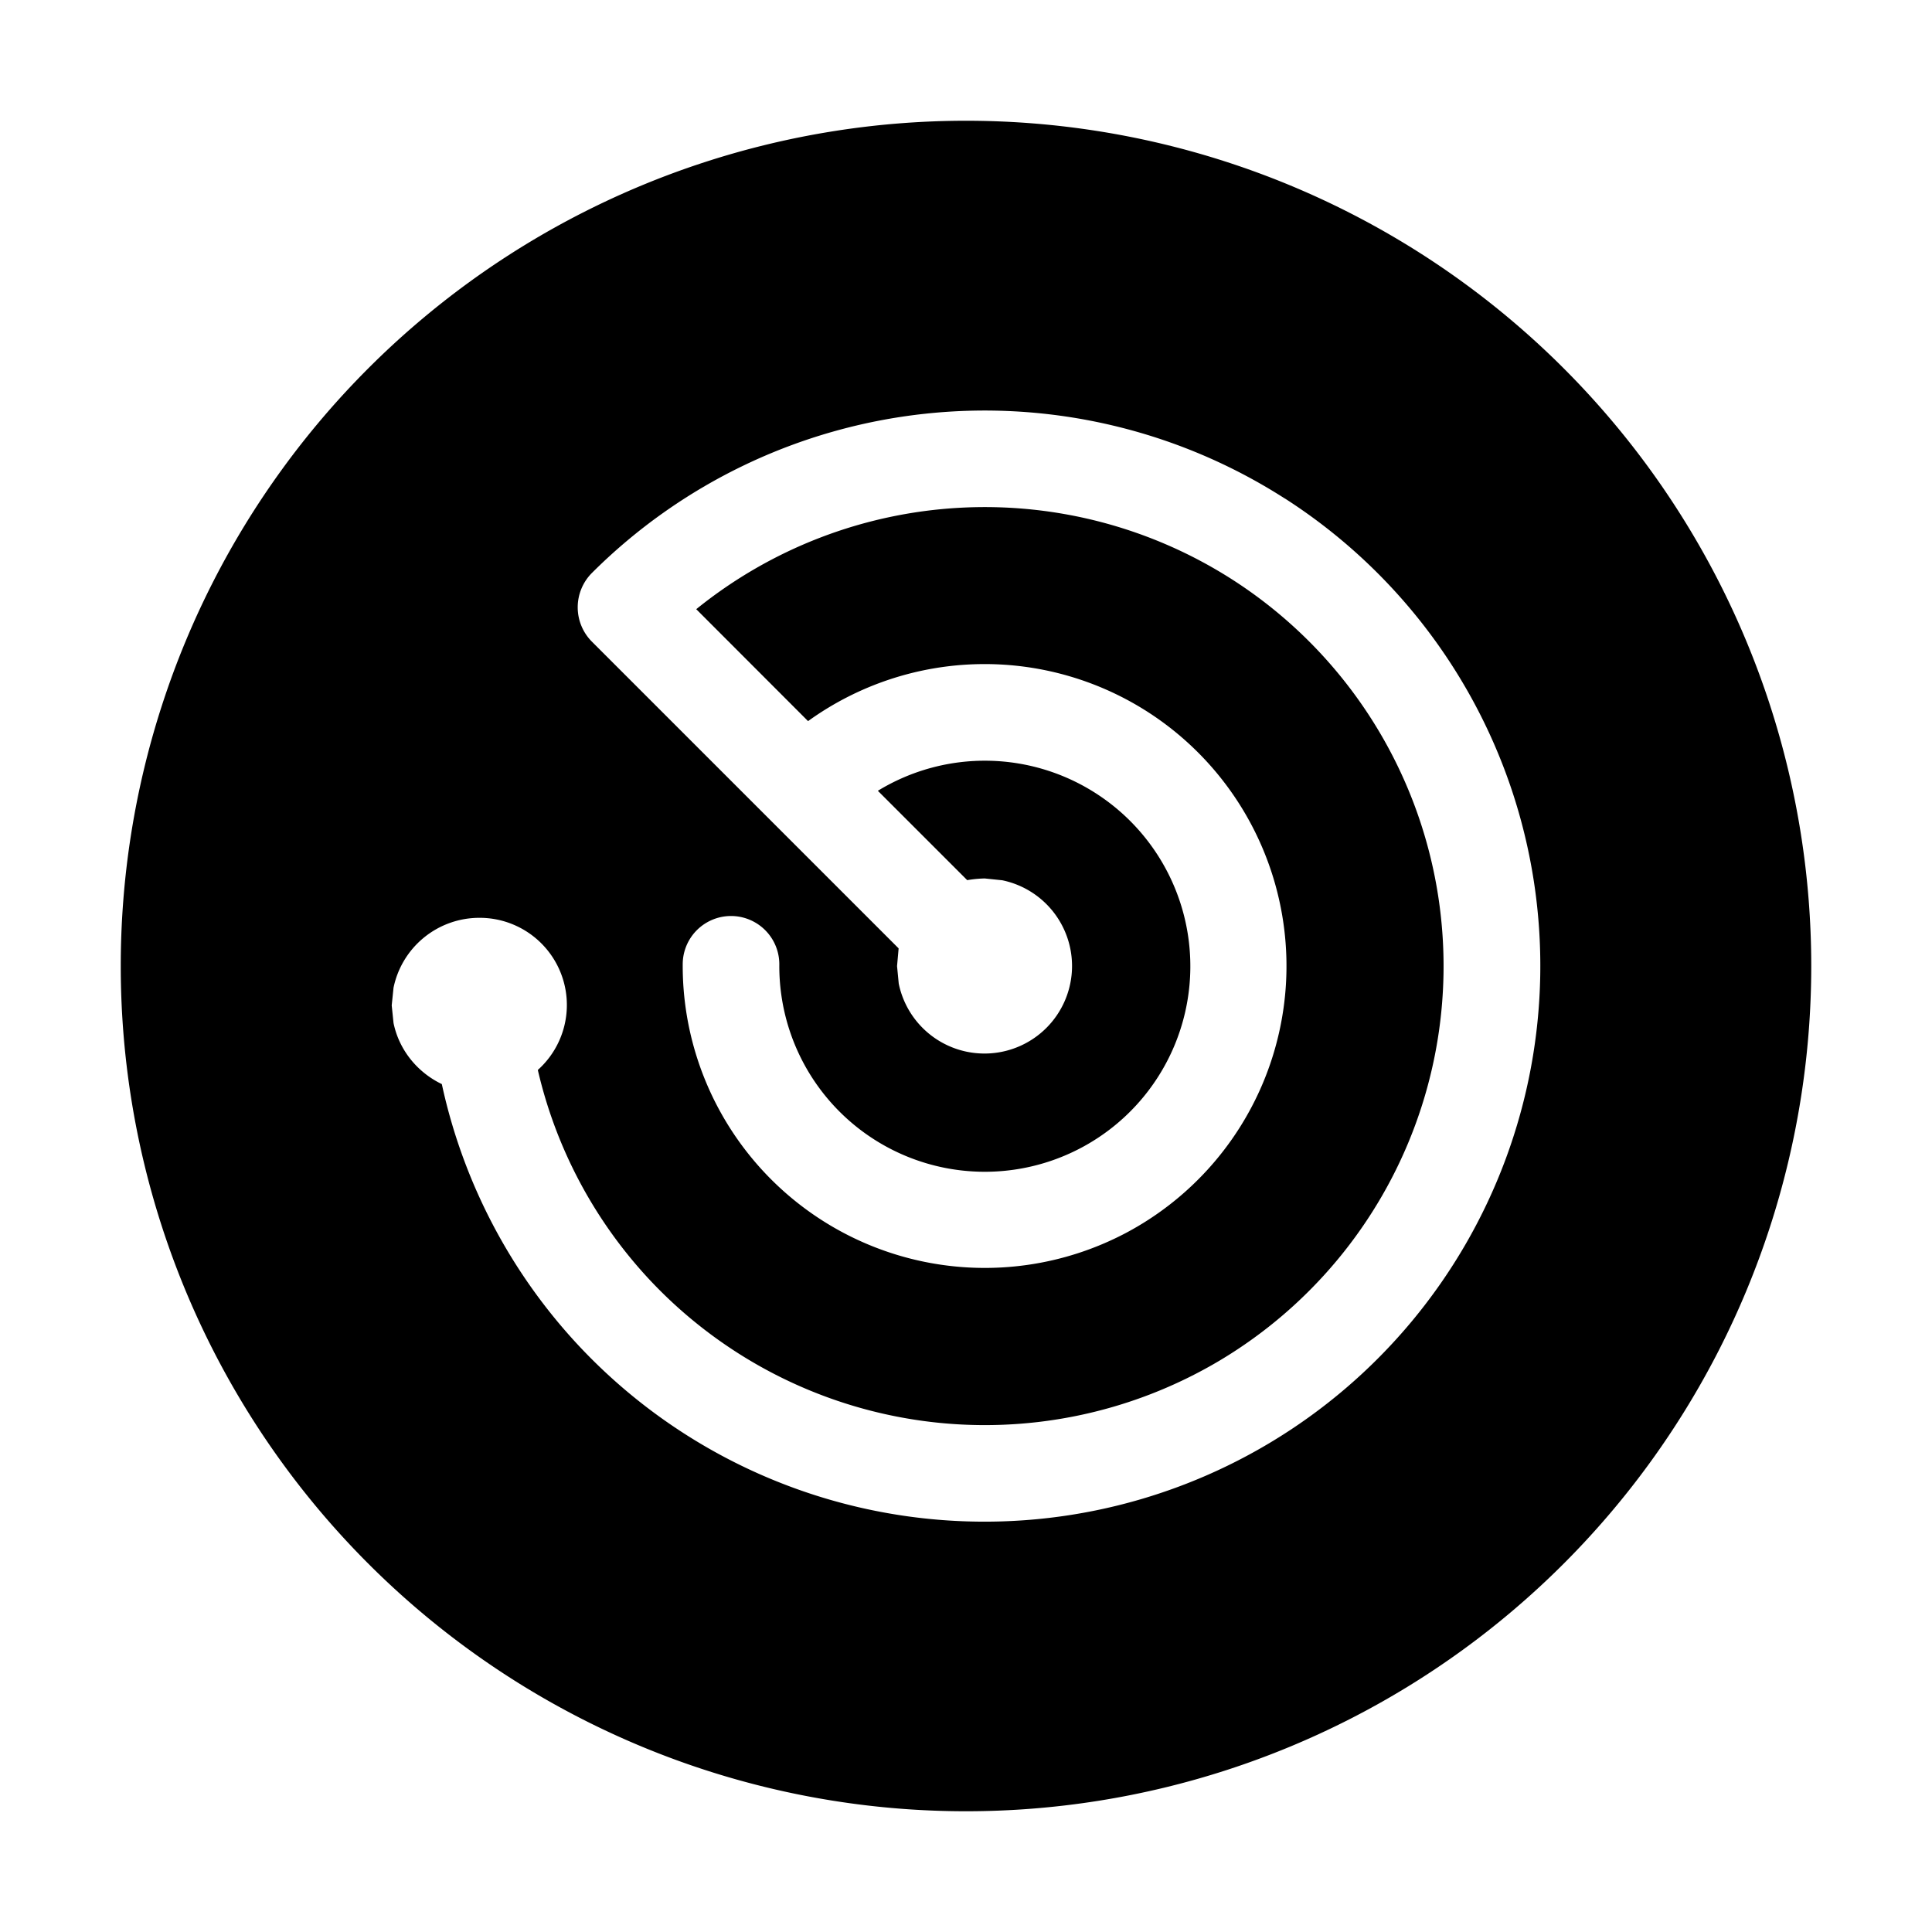 <svg xmlns="http://www.w3.org/2000/svg" fill="none" viewBox="0 0 16 16"><path fill="currentColor" fill-rule="evenodd" d="M8 1a7 7 0 1 1 0 14A7 7 0 0 1 8 1m2.638 3.127a4.605 4.605 0 0 0-5.738.62.403.403 0 0 0 0 .565l2.542 2.542-.013.147.014.145A.725.725 0 1 0 8.3 7.29l-.145-.015a1 1 0 0 0-.145.014l-.74-.74a1.7 1.7 0 0 1 1.833.039 1.702 1.702 0 1 1-2.649 1.401.4.4 0 0 0-.8-.006 2.502 2.502 0 0 0 3.67 2.228 2.502 2.502 0 0 0 .224-4.287 2.5 2.5 0 0 0-2.856.048l-.926-.927a3.8 3.8 0 0 1 4.44-.245 3.804 3.804 0 0 1-.101 6.465 3.804 3.804 0 0 1-4.721-.662 3.8 3.8 0 0 1-.93-1.742.722.722 0 0 0-.484-1.26.726.726 0 0 0-.711.579l-.015.146.015.146c.046.224.198.409.4.506.175.81.568 1.563 1.14 2.173a4.603 4.603 0 0 0 7.72-4.611 4.6 4.6 0 0 0-1.88-2.413" clip-rule="evenodd"/></svg>